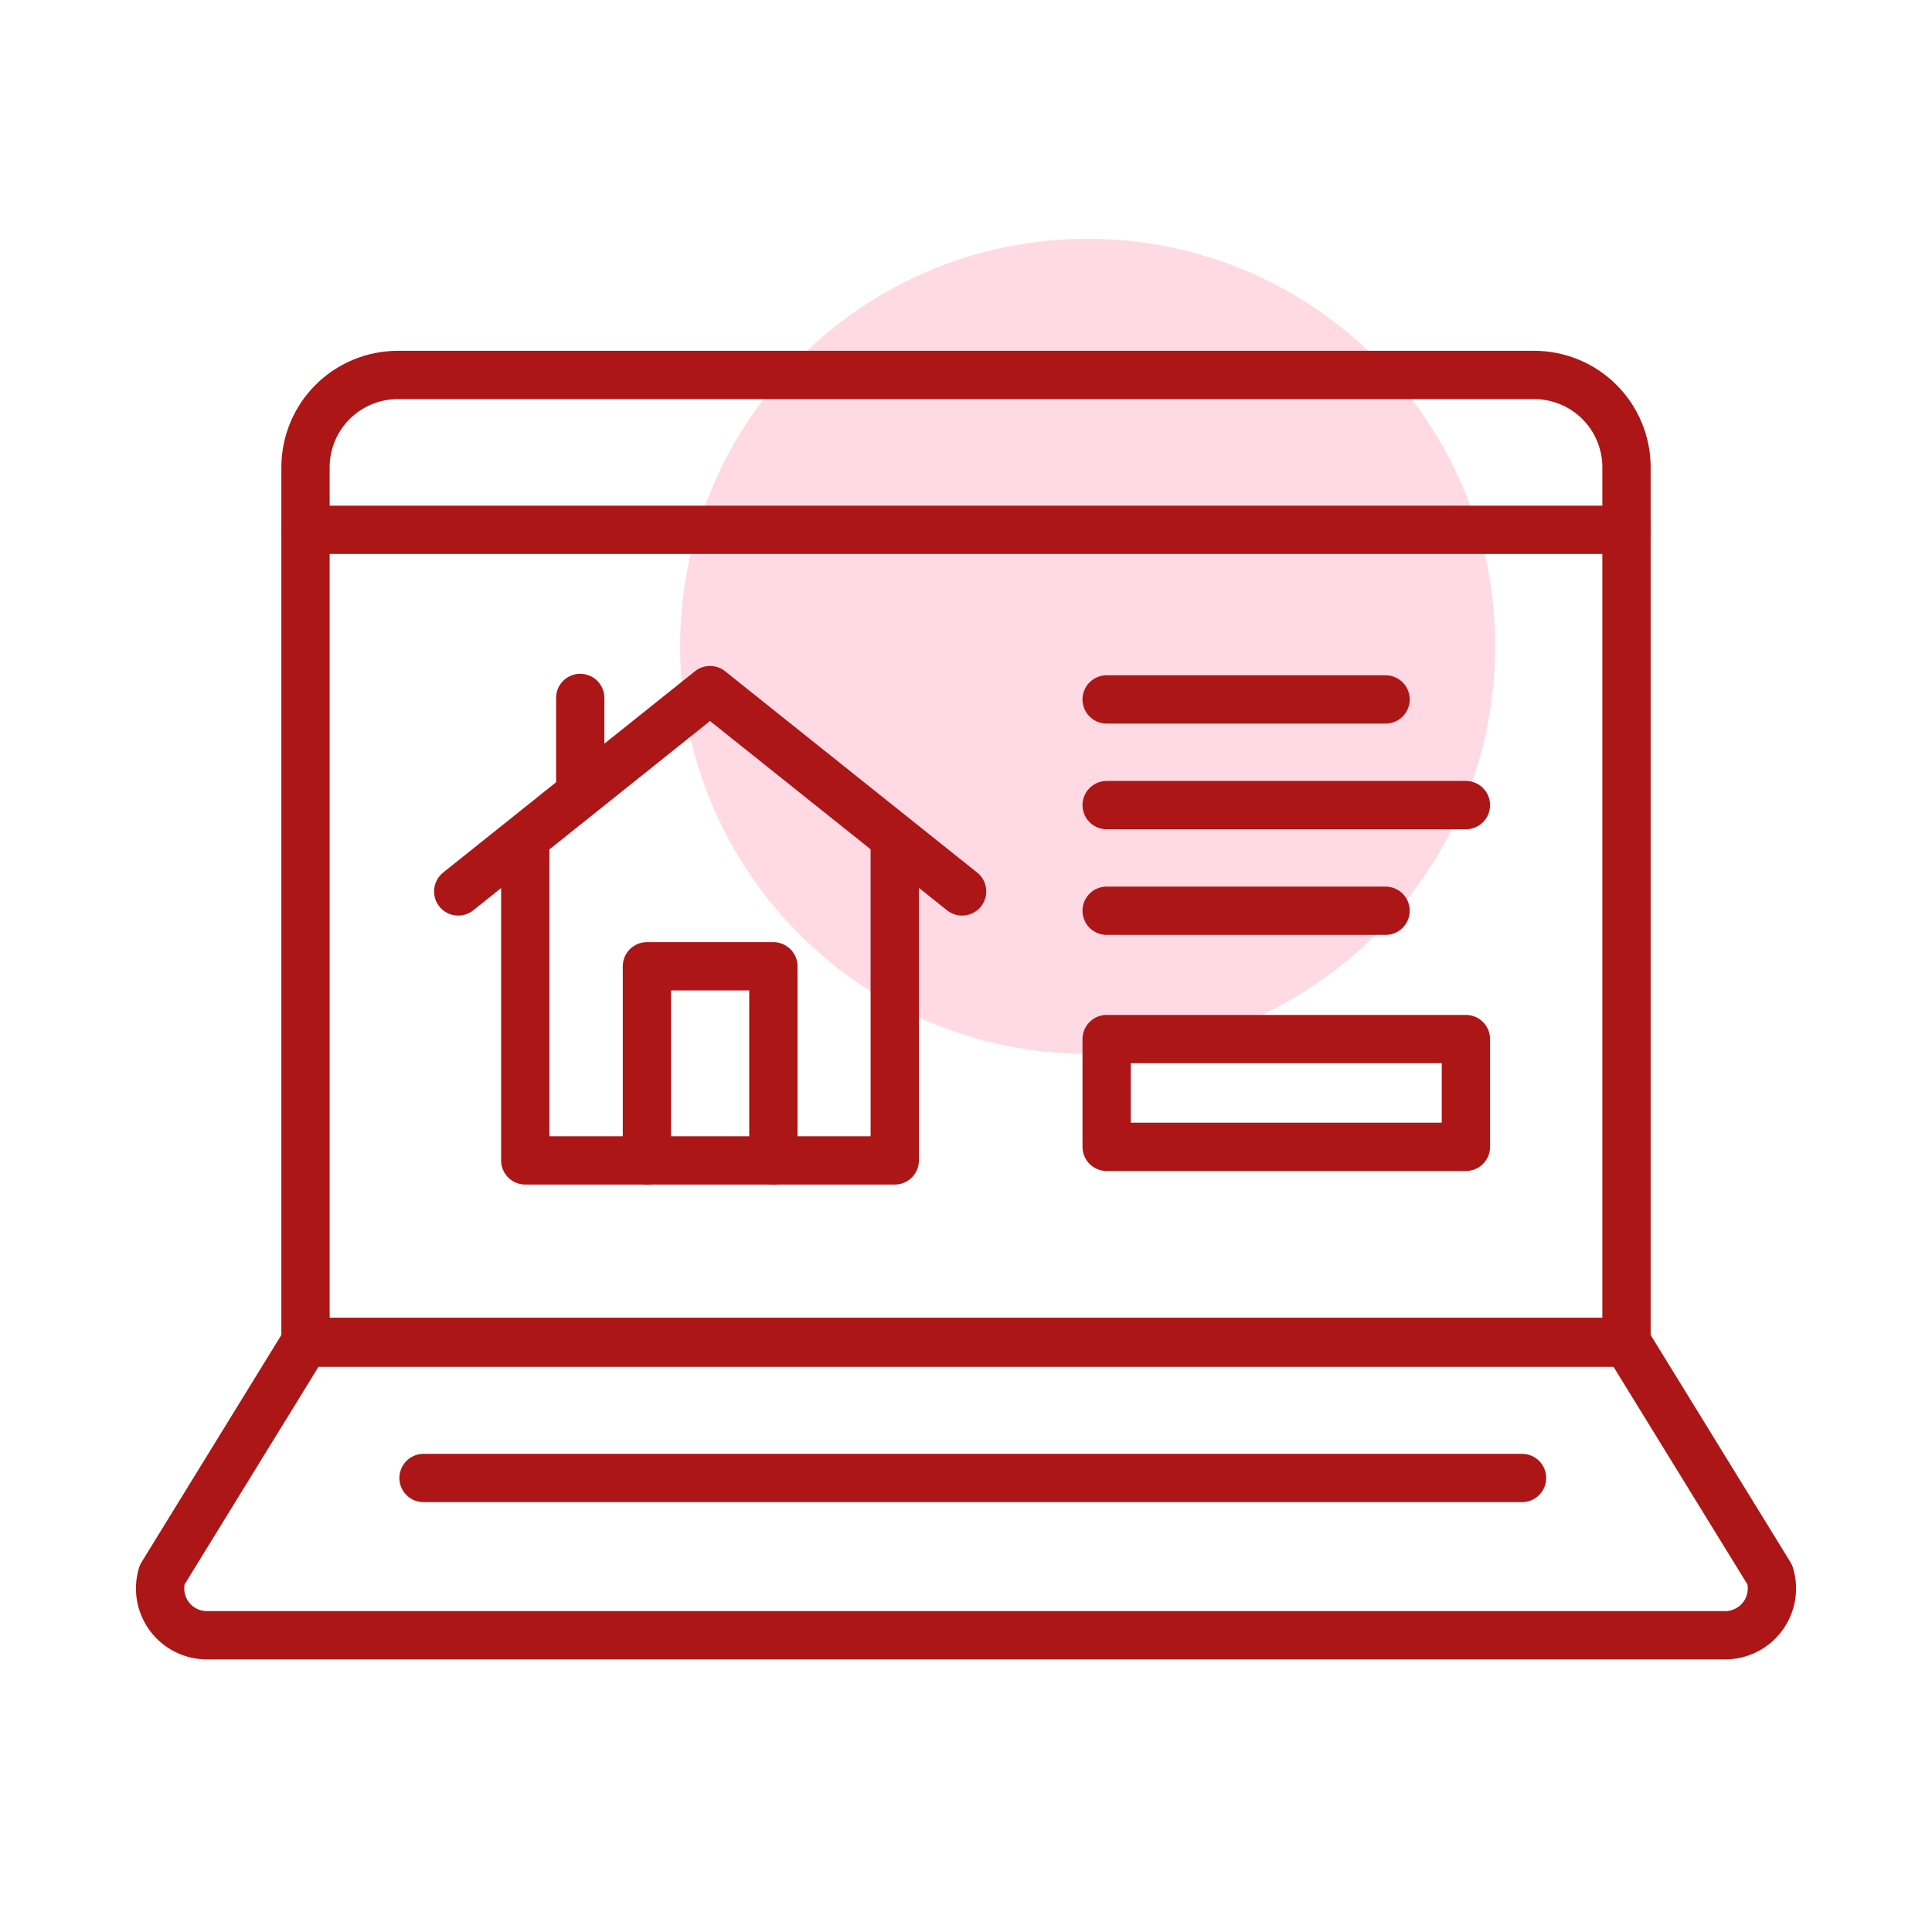 <svg width="40" height="40" viewBox="0 0 40 40" fill="none" xmlns="http://www.w3.org/2000/svg">
<path d="M22.519 21.819C27.178 21.819 30.956 18.041 30.956 13.381C30.956 8.721 27.178 4.944 22.519 4.944C17.859 4.944 14.081 8.721 14.081 13.381C14.081 18.041 17.859 21.819 22.519 21.819Z" fill="#FFDAE5"/>
<path d="M8.238 7.763H31.763C32.27 7.763 32.756 7.964 33.115 8.323C33.474 8.682 33.675 9.168 33.675 9.675V27.8H6.325V9.675C6.325 9.424 6.375 9.175 6.471 8.943C6.567 8.711 6.708 8.5 6.885 8.323C7.063 8.145 7.274 8.004 7.506 7.908C7.738 7.812 7.987 7.763 8.238 7.763Z" stroke="#AD1616" stroke-linecap="round" stroke-linejoin="round"/>
<path d="M35.712 33.856H4.287C4.136 33.857 3.986 33.822 3.85 33.754C3.715 33.687 3.597 33.588 3.506 33.466C3.416 33.345 3.355 33.203 3.329 33.054C3.303 32.905 3.312 32.751 3.356 32.606L6.325 27.781H33.675L36.644 32.606C36.688 32.751 36.697 32.905 36.671 33.054C36.645 33.203 36.584 33.345 36.493 33.466C36.403 33.588 36.285 33.687 36.149 33.754C36.014 33.822 35.864 33.857 35.712 33.856Z" stroke="#AD1616" stroke-linecap="round" stroke-linejoin="round"/>
<path d="M6.325 10.969H33.675" stroke="#AD1616" stroke-linecap="round" stroke-linejoin="round"/>
<path d="M8.769 30.6H31.512" stroke="#AD1616" stroke-linecap="round" stroke-linejoin="round"/>
<path d="M22.912 16.669H30.35" stroke="#AD1616" stroke-linecap="round" stroke-linejoin="round"/>
<path d="M22.912 14.481H28.687" stroke="#AD1616" stroke-linecap="round" stroke-linejoin="round"/>
<path d="M22.912 18.856H28.687" stroke="#AD1616" stroke-linecap="round" stroke-linejoin="round"/>
<path d="M30.35 21.513H22.912V23.744H30.35V21.513Z" stroke="#AD1616" stroke-linecap="round" stroke-linejoin="round"/>
<path d="M9.487 18.456L14.7 14.288L19.919 18.456" stroke="#AD1616" stroke-linecap="round" stroke-linejoin="round"/>
<path d="M13.394 24.025V20.006H16.012V24.025" stroke="#AD1616" stroke-linecap="round" stroke-linejoin="round"/>
<path d="M10.875 17.525V24.025H18.525V17.525" stroke="#AD1616" stroke-linecap="round" stroke-linejoin="round"/>
<path d="M12.013 16.256V14.45" stroke="#AD1616" stroke-linecap="round" stroke-linejoin="round"/>
</svg>
